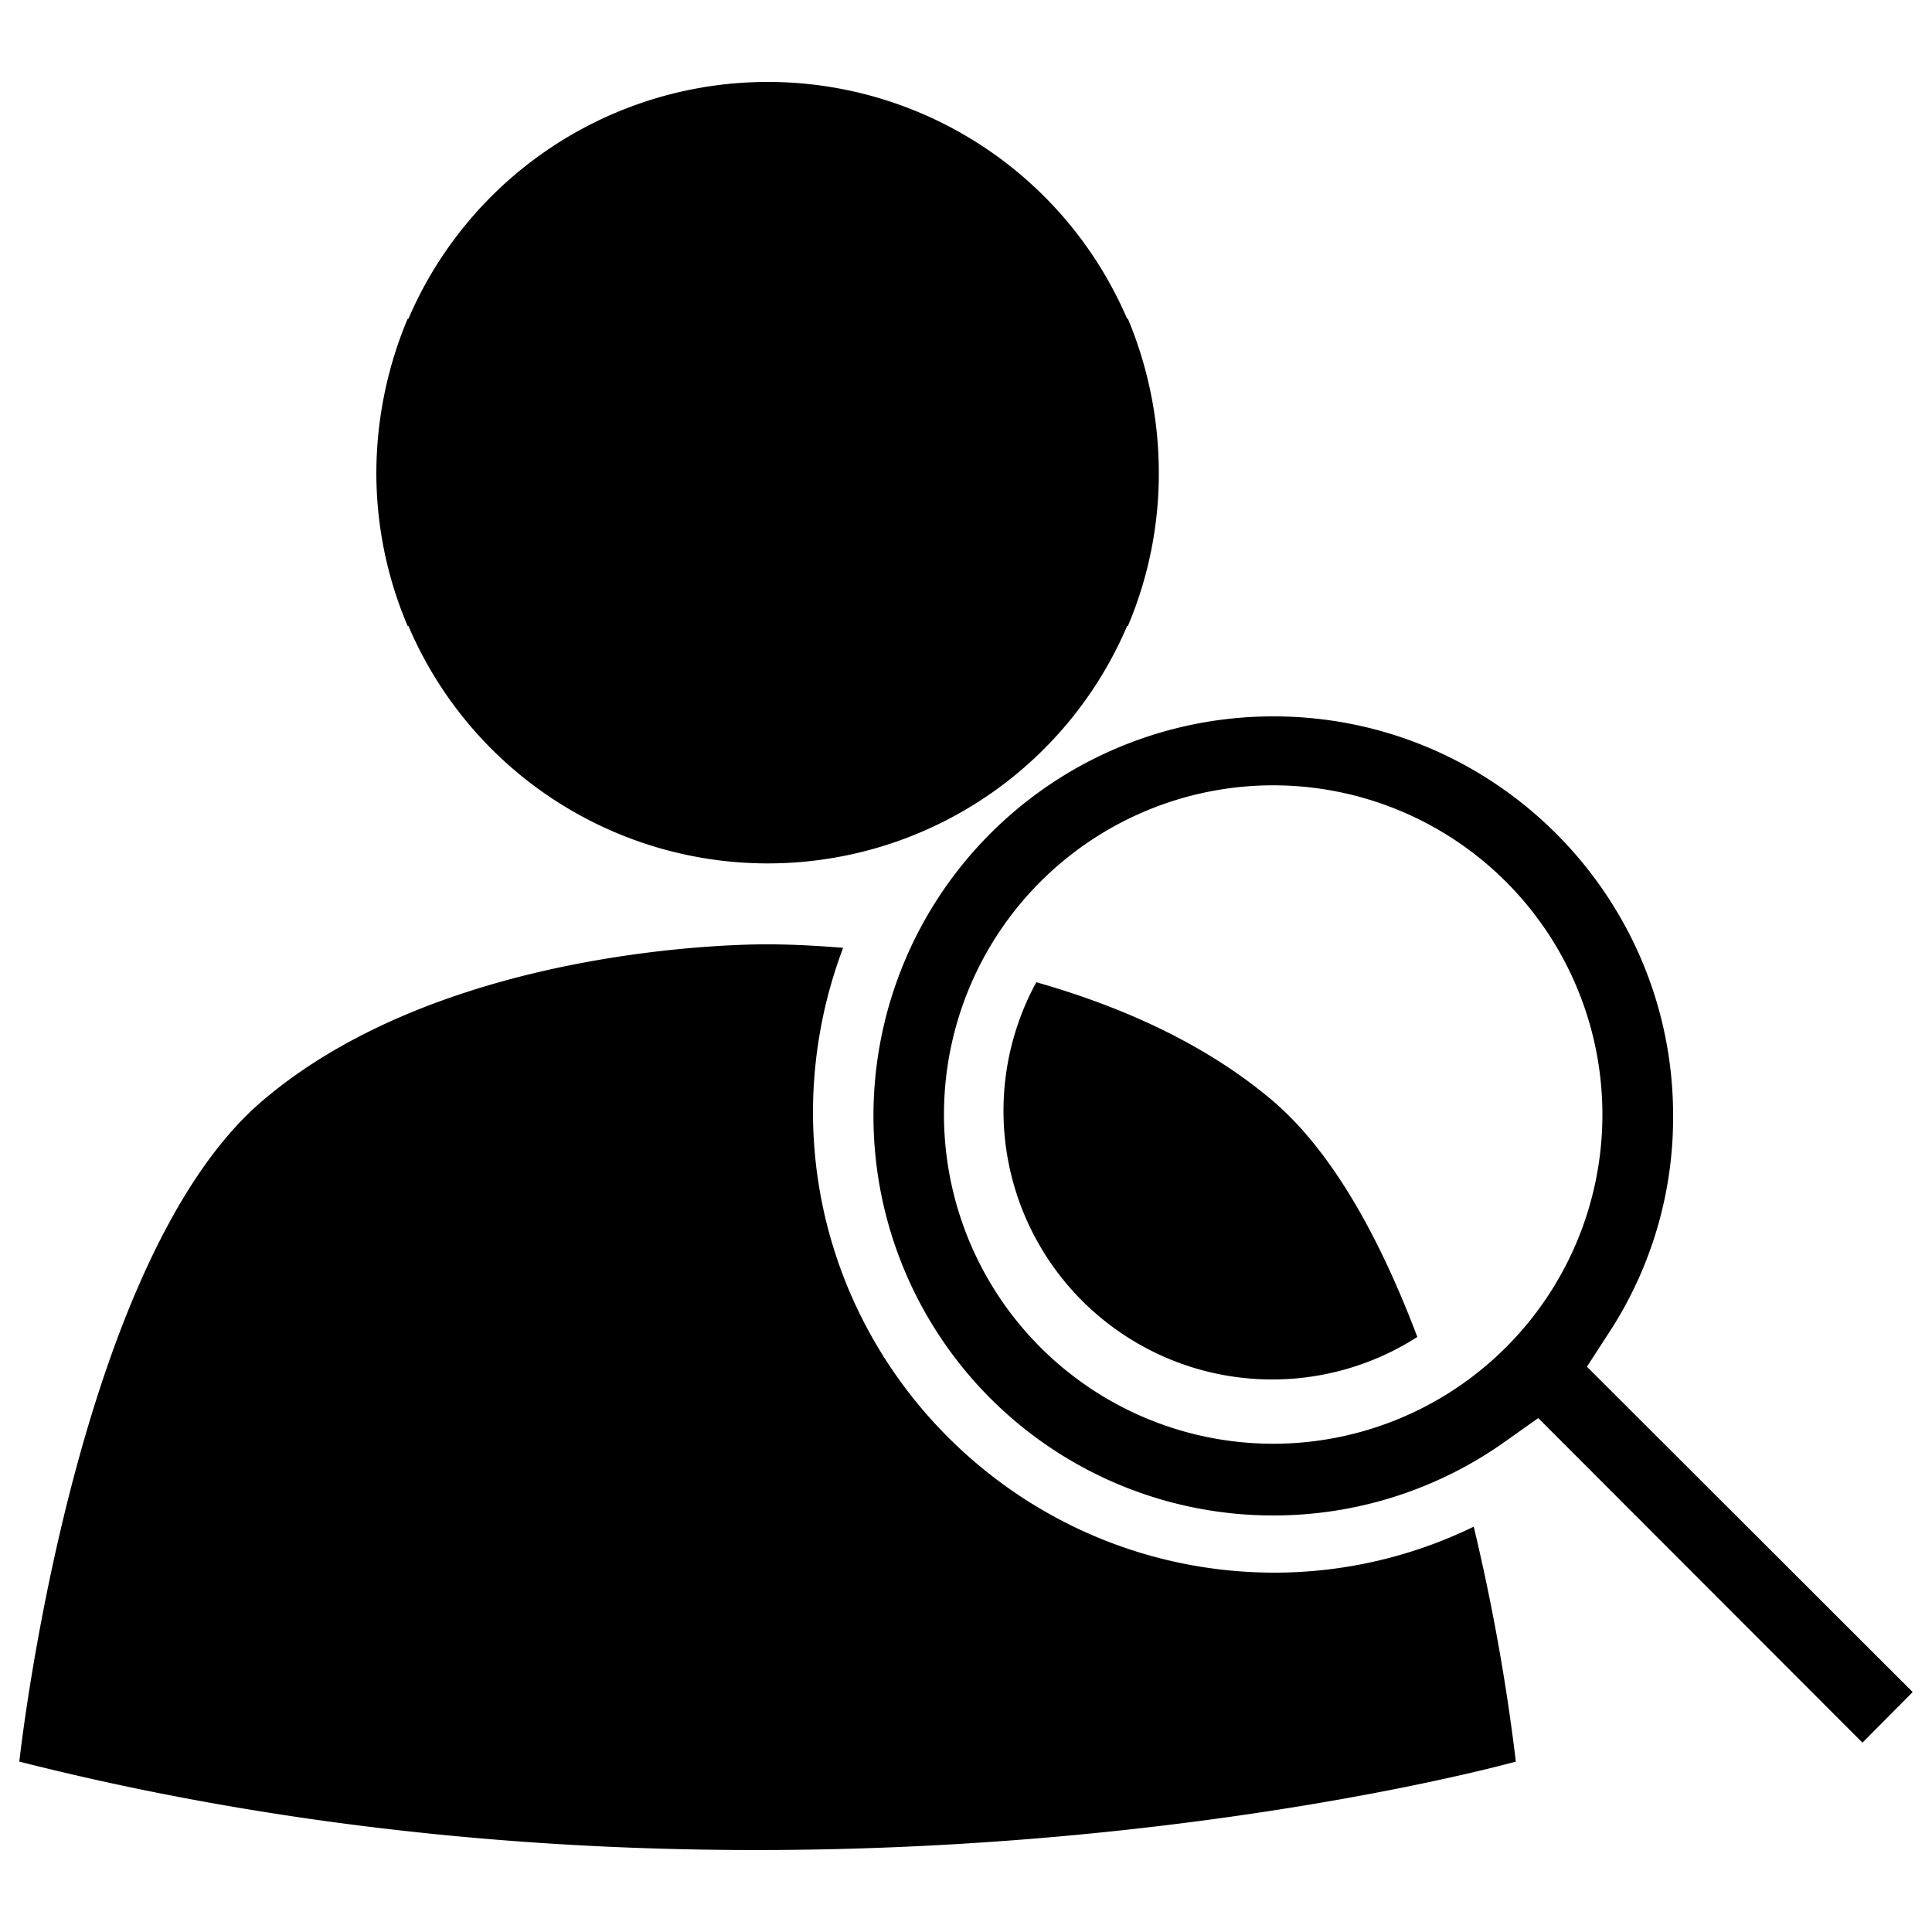 <svg
  xmlns="http://www.w3.org/2000/svg"
  viewBox="0 0 500 500"
  width="500"
  height="500"
  fill="#000000"
>
  <path d="M299.9 122.1a103.4 103.4 0 0 0-8-39.6h-.2a101.2 101.2 0 0 0-186 0h-.2a103.5 103.5 0 0 0-8.1 39.6v.4a101.1 101.1 0 0 0 8.1 39.5h.2a101.1 101.1 0 0 0 186 0h.2a101 101 0 0 0 8-39.5z" />
  <path d="M329.6 185.4h-.3a103.4 103.4 0 0 0 .3 206.8h.3a103.4 103.4 0 0 0 59.3-18.9l8.9-6.3 83.9 84 13-13.1-84.3-84.2 5.7-8.8a101.7 101.7 0 0 0 16.6-56.4c-.1-56.9-46.5-103.1-103.4-103.1zm61.5 161.9a85.2 85.2 0 1 1 23.6-58.8 85.1 85.1 0 0 1-23.6 58.8z" />
  <path d="M329.9 407c-65.8 0-119.3-53.3-119.5-118.9a120.7 120.7 0 0 1 7.8-42.8c-11.9-1-19.5-.9-19.5-.9s-81.9-1.2-130.8 40.5S5 455.9 5 455.9c203.1 51.5 387.3 0 387.3 0a535.5 535.5 0 0 0-10.9-60.8 117.9 117.9 0 0 1-51.5 11.9z" />
  <path d="M329.3 357a69.4 69.4 0 0 0 37.5-11c-9.3-24.6-21.5-47.5-37.4-61.1-17.9-15.2-40.1-24.7-61.2-30.7A69.5 69.5 0 0 0 329.3 357z" />
</svg>
